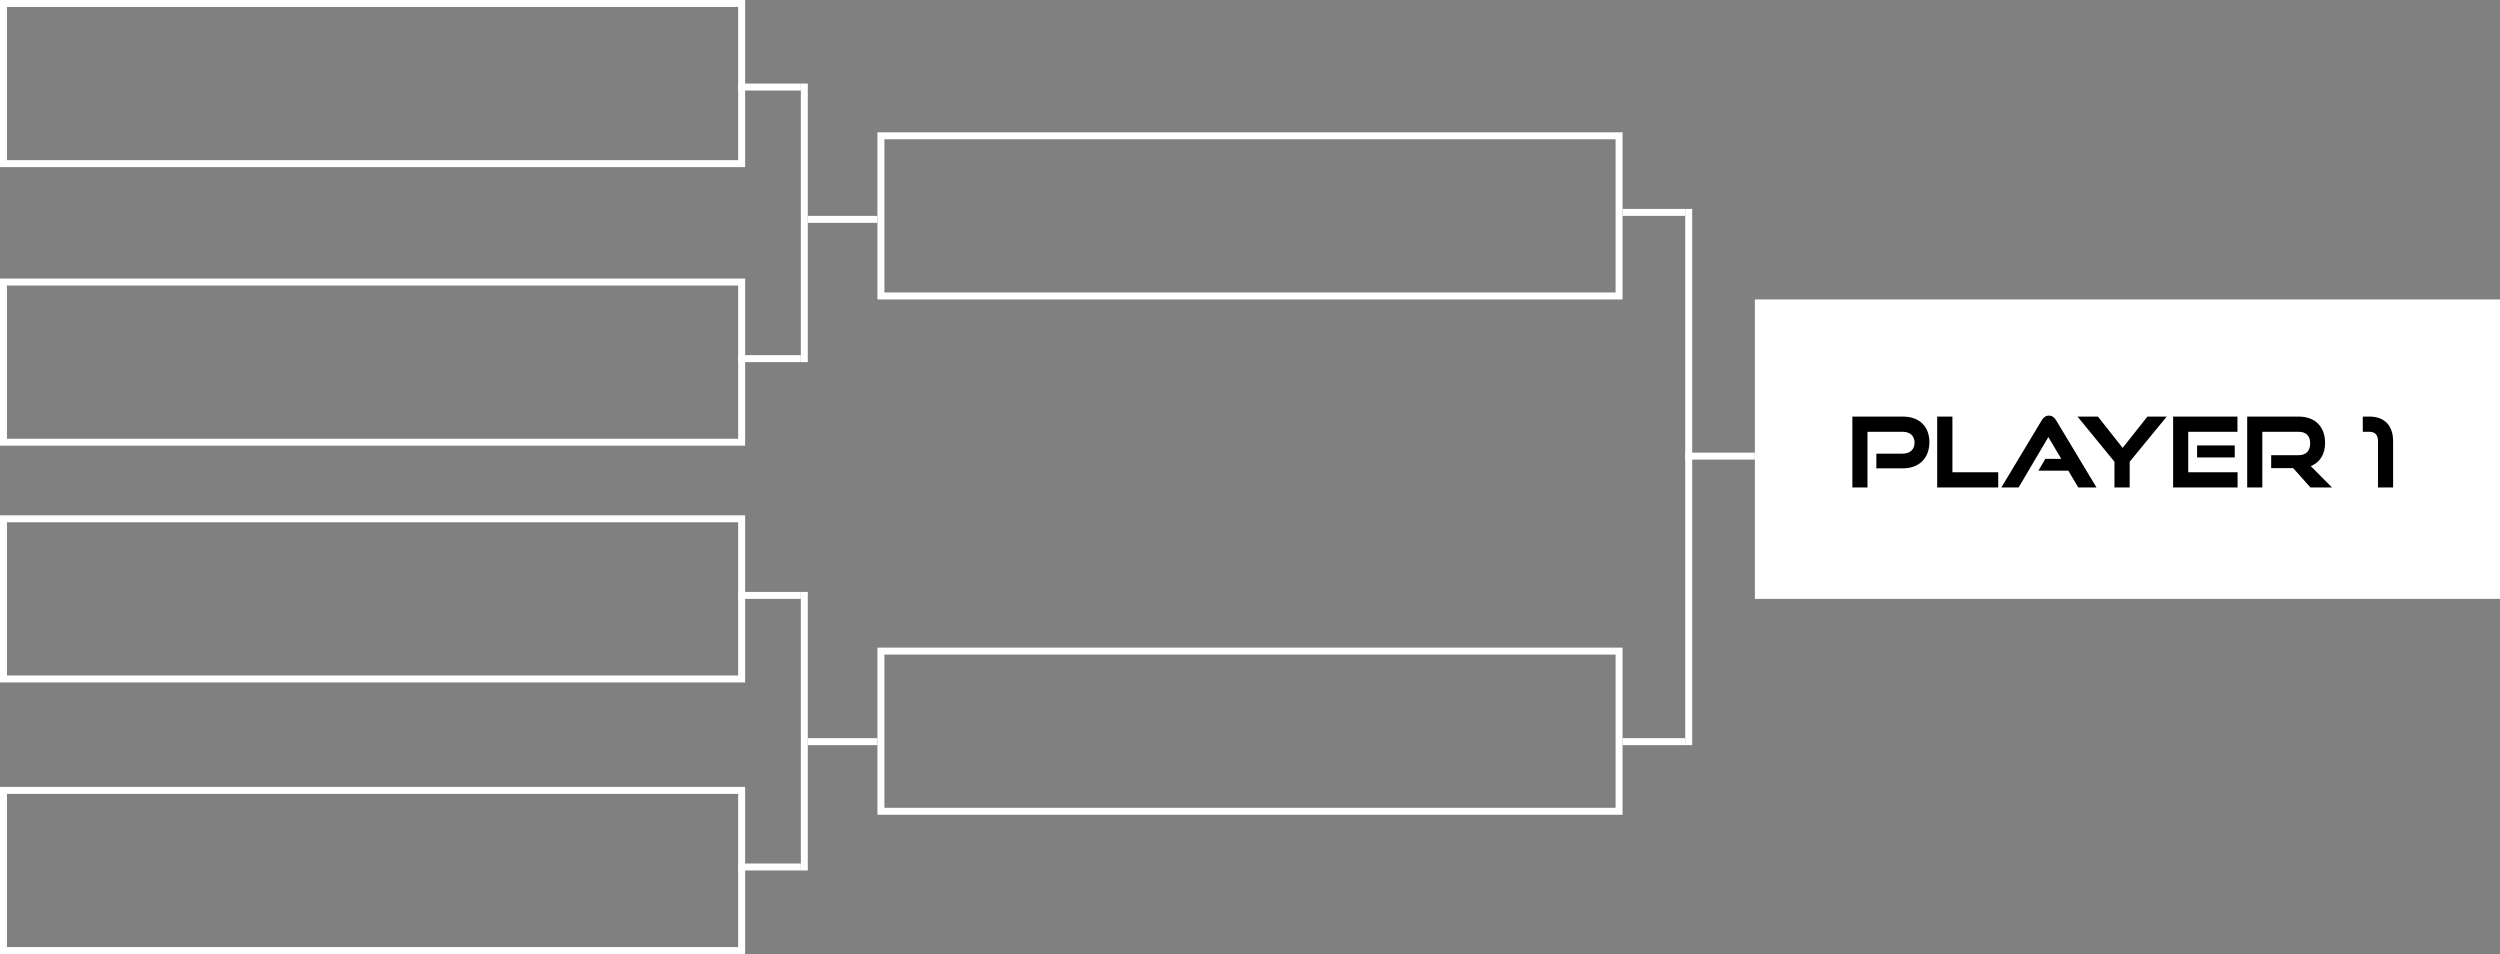 <svg width="359" height="137" viewBox="0 0 359 137" fill="none" xmlns="http://www.w3.org/2000/svg">
<rect x="0" y="0" width="359" height="137" fill="#808080" stroke="none"/>
<rect x="0.5" y="0.5" width="106" height="23" stroke="white"/>
<rect x="0.5" y="40.5" width="106" height="23" stroke="white"/>
<rect x="0.5" y="74.5" width="106" height="23" stroke="white"/>
<rect x="0.5" y="113.5" width="106" height="23" stroke="white"/>
<rect x="126.5" y="93.5" width="106" height="23" stroke="white"/>
<rect x="126.5" y="19.5" width="106" height="23" stroke="white"/>
<rect x="252.5" y="43.5" width="106" height="42" fill="white" stroke="white"/>
<line x1="106" y1="12.5" x2="115" y2="12.5" stroke="white"/>
<line x1="106" y1="51.5" x2="115" y2="51.5" stroke="white"/>
<line x1="116" y1="31.5" x2="126" y2="31.5" stroke="white"/>
<line x1="116" y1="106.5" x2="126" y2="106.5" stroke="white"/>
<line x1="242" y1="65.5" x2="252" y2="65.5" stroke="white"/>
<line x1="115.5" y1="12" x2="115.5" y2="52" stroke="white"/>
<line x1="106" y1="85.5" x2="115" y2="85.5" stroke="white"/>
<line x1="106" y1="124.5" x2="115" y2="124.5" stroke="white"/>
<line x1="115.5" y1="85" x2="115.5" y2="125" stroke="white"/>
<line x1="233" y1="30.5" x2="242" y2="30.5" stroke="white"/>
<line x1="233" y1="106.5" x2="242" y2="106.5" stroke="white"/>
<line x1="242.5" y1="30" x2="242.5" y2="107" stroke="white"/>
<path d="M273.238 67.256C275.646 67.256 277.06 65.73 277.06 63.504C277.06 61.25 275.646 59.822 273.238 59.822H266V70H268.17V62.006H273.238C274.302 62.006 274.932 62.608 274.932 63.574C274.932 64.512 274.302 65.142 273.238 65.142H269.444V67.256H273.238Z" fill="black"/>
<path d="M286.946 70V67.816H280.366V59.822H278.182V70H286.946Z" fill="black"/>
<path d="M301.058 70L295.276 60.382C295.024 59.962 294.702 59.682 294.226 59.682C293.75 59.682 293.428 59.962 293.176 60.382L287.394 70H289.872L294.142 62.762L296.004 65.898H293.708L292.714 67.592H297.012L298.44 70H301.058Z" fill="black"/>
<path d="M305.821 70V66.304L311.141 59.822H308.369L304.813 64.316L301.257 59.822H298.331L303.637 66.304V70H305.821Z" fill="black"/>
<path d="M320.909 65.688V63.966H315.505V65.688H320.909ZM321.315 70V67.816H314.231V62.006H321.301V59.822H312.061V70H321.315Z" fill="black"/>
<path d="M334.877 70L331.825 66.934C333.099 66.43 333.883 65.268 333.883 63.602C333.883 61.292 332.469 59.822 330.089 59.822H322.697V70H324.867V62.006H330.089C331.125 62.006 331.741 62.58 331.741 63.658C331.741 64.736 331.153 65.366 330.089 65.366H326.141V67.228H329.305L331.783 70H334.877Z" fill="black"/>
<path d="M343.65 70V63.35C343.65 61.138 342.432 59.822 340.262 59.822H339.296V62.006H340.262C341.06 62.006 341.48 62.468 341.48 63.35V70H343.65Z" fill="black"/>
</svg>
